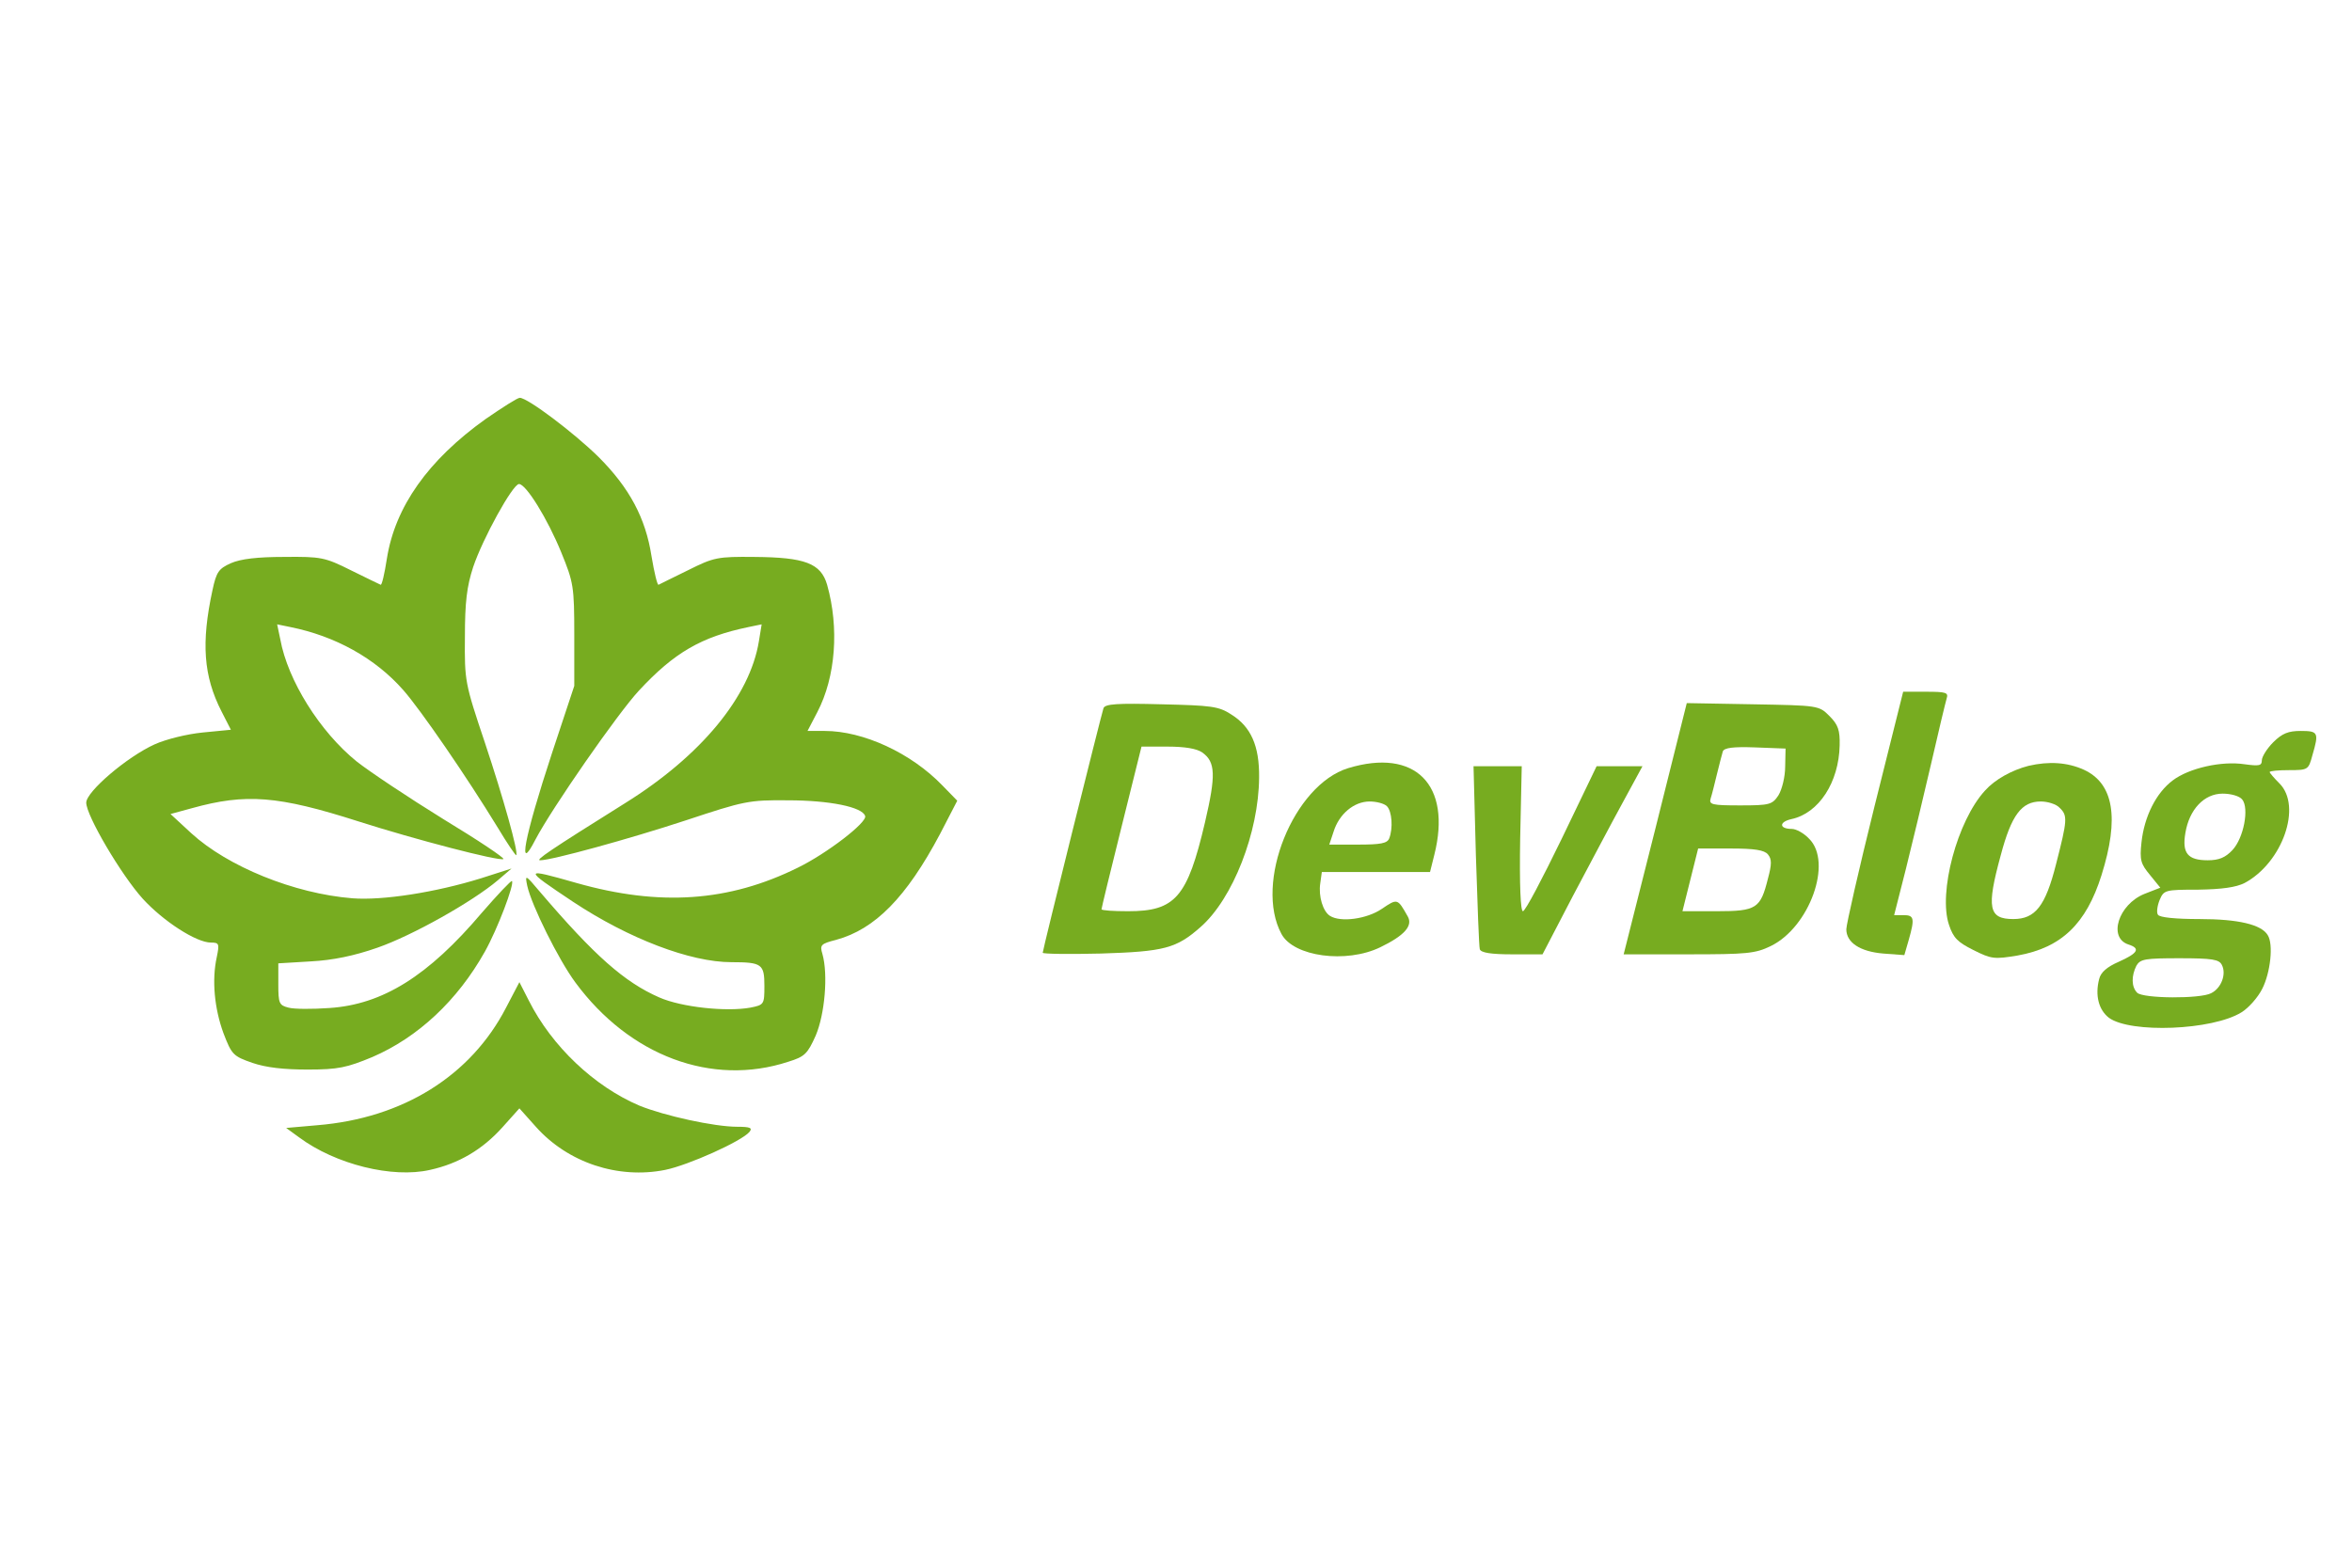 <?xml version="1.0" standalone="no"?>
<!DOCTYPE svg PUBLIC "-//W3C//DTD SVG 20010904//EN"
 "http://www.w3.org/TR/2001/REC-SVG-20010904/DTD/svg10.dtd">
<svg version="1.0" xmlns="http://www.w3.org/2000/svg"
 width="150px" height="100px" viewBox="0 0 600 241"
 preserveAspectRatio="xMidYMid meet">

<g transform="translate(0,241) scale(0.1,-0.1)"
fill="#77AC20" stroke="none">
<path d="M1239 2136 c-147 -105 -231 -224 -252 -356 -6 -39 -13 -69 -16 -67
-3 1 -37 18 -76 37 -66 33 -76 35 -170 34 -68 0 -111 -5 -136 -16 -31 -14 -37
-22 -47 -69 -29 -134 -23 -219 23 -309 l24 -47 -72 -7 c-40 -4 -93 -17 -122
-30 -71 -32 -175 -121 -175 -149 0 -33 89 -184 144 -245 53 -58 137 -112 174
-112 21 0 22 -3 15 -37 -13 -59 -6 -131 17 -194 21 -55 25 -59 74 -76 35 -12
80 -17 141 -17 78 0 100 5 165 32 116 50 217 144 287 269 32 57 76 173 69 180
-2 2 -36 -34 -76 -80 -138 -163 -254 -235 -390 -244 -43 -3 -90 -3 -104 1 -24
6 -26 11 -26 60 l0 53 83 5 c56 3 110 14 170 35 89 31 242 117 307 172 l35 30
-78 -25 c-116 -36 -251 -57 -328 -51 -149 12 -318 81 -411 166 l-53 49 55 15
c137 38 219 32 425 -34 144 -46 355 -101 369 -96 5 2 -64 48 -153 102 -89 55
-188 121 -221 147 -94 76 -176 207 -195 312 l-8 38 34 -7 c114 -23 216 -79
288 -161 44 -50 161 -220 241 -351 24 -40 45 -71 47 -70 6 7 -33 146 -80 287
-51 152 -52 157 -51 270 0 89 5 129 21 178 24 72 101 212 117 212 18 0 73 -89
108 -175 31 -76 33 -86 33 -210 l0 -130 -57 -172 c-71 -216 -89 -312 -42 -220
42 80 210 322 264 380 90 97 159 137 279 162 l34 7 -7 -43 c-23 -141 -147
-292 -341 -413 -195 -122 -230 -146 -217 -146 29 0 226 54 372 102 148 49 160
52 260 51 106 0 190 -17 197 -40 6 -16 -98 -96 -172 -132 -176 -87 -352 -99
-564 -39 -137 39 -138 38 -9 -48 142 -94 299 -154 404 -154 78 0 84 -5 84 -61
0 -47 -1 -48 -36 -55 -61 -11 -175 1 -232 26 -89 39 -165 106 -305 270 -37 44
-38 44 -32 15 11 -50 80 -189 123 -247 138 -187 348 -266 543 -202 42 13 49
20 70 67 23 54 32 155 17 208 -7 23 -4 26 35 36 99 27 179 108 265 270 l44 85
-38 39 c-80 83 -202 139 -300 139 l-44 0 25 48 c47 90 56 215 25 325 -16 55
-57 70 -185 71 -95 1 -104 -1 -170 -34 -38 -19 -72 -35 -75 -37 -3 -2 -11 31
-18 73 -15 97 -56 174 -135 253 -63 62 -181 151 -201 151 -6 0 -45 -25 -87
-54z"/>
<path d="M4782 1148 c-40 -161 -72 -302 -72 -314 0 -34 35 -57 94 -62 l54 -4
11 38 c16 56 14 64 -13 64 l-24 0 30 118 c16 64 45 185 64 267 19 83 37 158
40 168 5 15 -2 17 -53 17 l-58 0 -73 -292z"/>
<path d="M2815 1398 c-6 -18 -155 -616 -155 -624 0 -3 66 -4 148 -2 162 5 193
13 255 68 82 72 148 241 149 381 1 81 -21 130 -71 161 -32 21 -51 23 -178 26
-113 3 -144 1 -148 -10z m252 -113 c34 -24 35 -58 7 -178 -45 -192 -76 -227
-196 -227 -38 0 -68 2 -68 5 0 3 23 98 51 210 l51 205 67 0 c43 0 74 -5 88
-15z"/>
<path d="M4223 1091 l-81 -321 166 0 c148 0 170 2 209 21 99 48 159 214 98
274 -13 14 -33 25 -44 25 -33 0 -33 18 -1 25 70 15 121 94 123 188 1 39 -4 53
-26 75 -27 27 -28 27 -196 30 l-168 3 -80 -320z m331 158 c0 -26 -8 -58 -17
-73 -16 -24 -22 -26 -98 -26 -72 0 -80 2 -75 18 3 9 10 37 16 62 6 25 13 51
15 58 4 9 26 12 82 10 l78 -3 -1 -46z m-44 -224 c10 -12 10 -25 0 -62 -19 -76
-29 -83 -130 -83 l-88 0 20 80 20 80 83 0 c61 0 86 -4 95 -15z"/>
<path d="M5799 1311 c-16 -16 -29 -37 -29 -46 0 -14 -7 -15 -44 -10 -59 9
-142 -10 -183 -41 -43 -32 -73 -93 -80 -158 -5 -46 -2 -55 22 -84 l26 -32 -41
-16 c-66 -27 -93 -112 -40 -129 31 -10 24 -22 -25 -44 -30 -13 -46 -27 -50
-44 -11 -42 -1 -79 25 -99 55 -40 264 -32 338 14 18 11 42 38 53 60 21 41 29
114 14 137 -16 27 -75 41 -174 41 -60 0 -102 4 -106 11 -4 5 -2 22 4 37 11 26
13 27 99 27 61 1 96 6 118 17 97 52 147 196 89 254 -14 14 -25 27 -25 29 0 3
22 5 50 5 48 0 49 1 59 38 17 58 15 62 -30 62 -31 0 -47 -6 -70 -29z m-79
-146 c18 -22 4 -98 -25 -129 -18 -19 -34 -26 -63 -26 -51 0 -66 18 -57 70 10
60 48 100 95 100 21 0 43 -6 50 -15z m-52 -422 c12 -23 -1 -59 -27 -72 -27
-15 -174 -14 -189 1 -15 15 -15 43 -2 69 10 17 22 19 110 19 84 0 101 -3 108
-17z"/>
<path d="M3439 1245 c-139 -43 -240 -293 -170 -423 31 -58 165 -76 252 -34 62
30 84 55 70 79 -26 46 -26 46 -66 19 -38 -26 -105 -35 -132 -18 -18 11 -30 50
-25 83 l4 29 138 0 138 0 11 44 c45 179 -49 273 -220 221z m99 -97 c13 -13 16
-56 6 -82 -5 -13 -22 -16 -80 -16 l-73 0 11 33 c14 45 52 77 92 77 17 0 37 -5
44 -12z"/>
<path d="M5175 1251 c-43 -11 -86 -35 -111 -63 -71 -77 -120 -261 -92 -343 11
-33 22 -44 62 -64 46 -23 53 -24 113 -14 112 20 175 81 214 205 46 146 31 234
-45 269 -42 19 -89 22 -141 10z m79 -107 c21 -20 20 -31 -9 -144 -27 -107 -53
-140 -109 -140 -63 0 -69 28 -32 163 27 102 53 137 102 137 18 0 40 -7 48 -16z"/>
<path d="M3765 1023 c4 -126 8 -234 10 -240 3 -9 29 -13 82 -13 l78 0 77 148
c43 81 100 189 128 240 l50 92 -58 0 -59 0 -89 -185 c-49 -101 -93 -185 -99
-185 -6 0 -9 66 -7 185 l4 185 -62 0 -61 0 6 -227z"/>
<path d="M1291 634 c-90 -174 -263 -282 -481 -300 l-80 -7 33 -24 c93 -69 238
-105 334 -83 73 16 134 52 185 109 l43 48 42 -47 c82 -92 210 -134 330 -110
59 12 195 73 215 97 8 10 2 13 -31 13 -59 0 -186 28 -250 54 -115 49 -223 151
-282 268 l-24 47 -34 -65z"/>
</g>
</svg>

